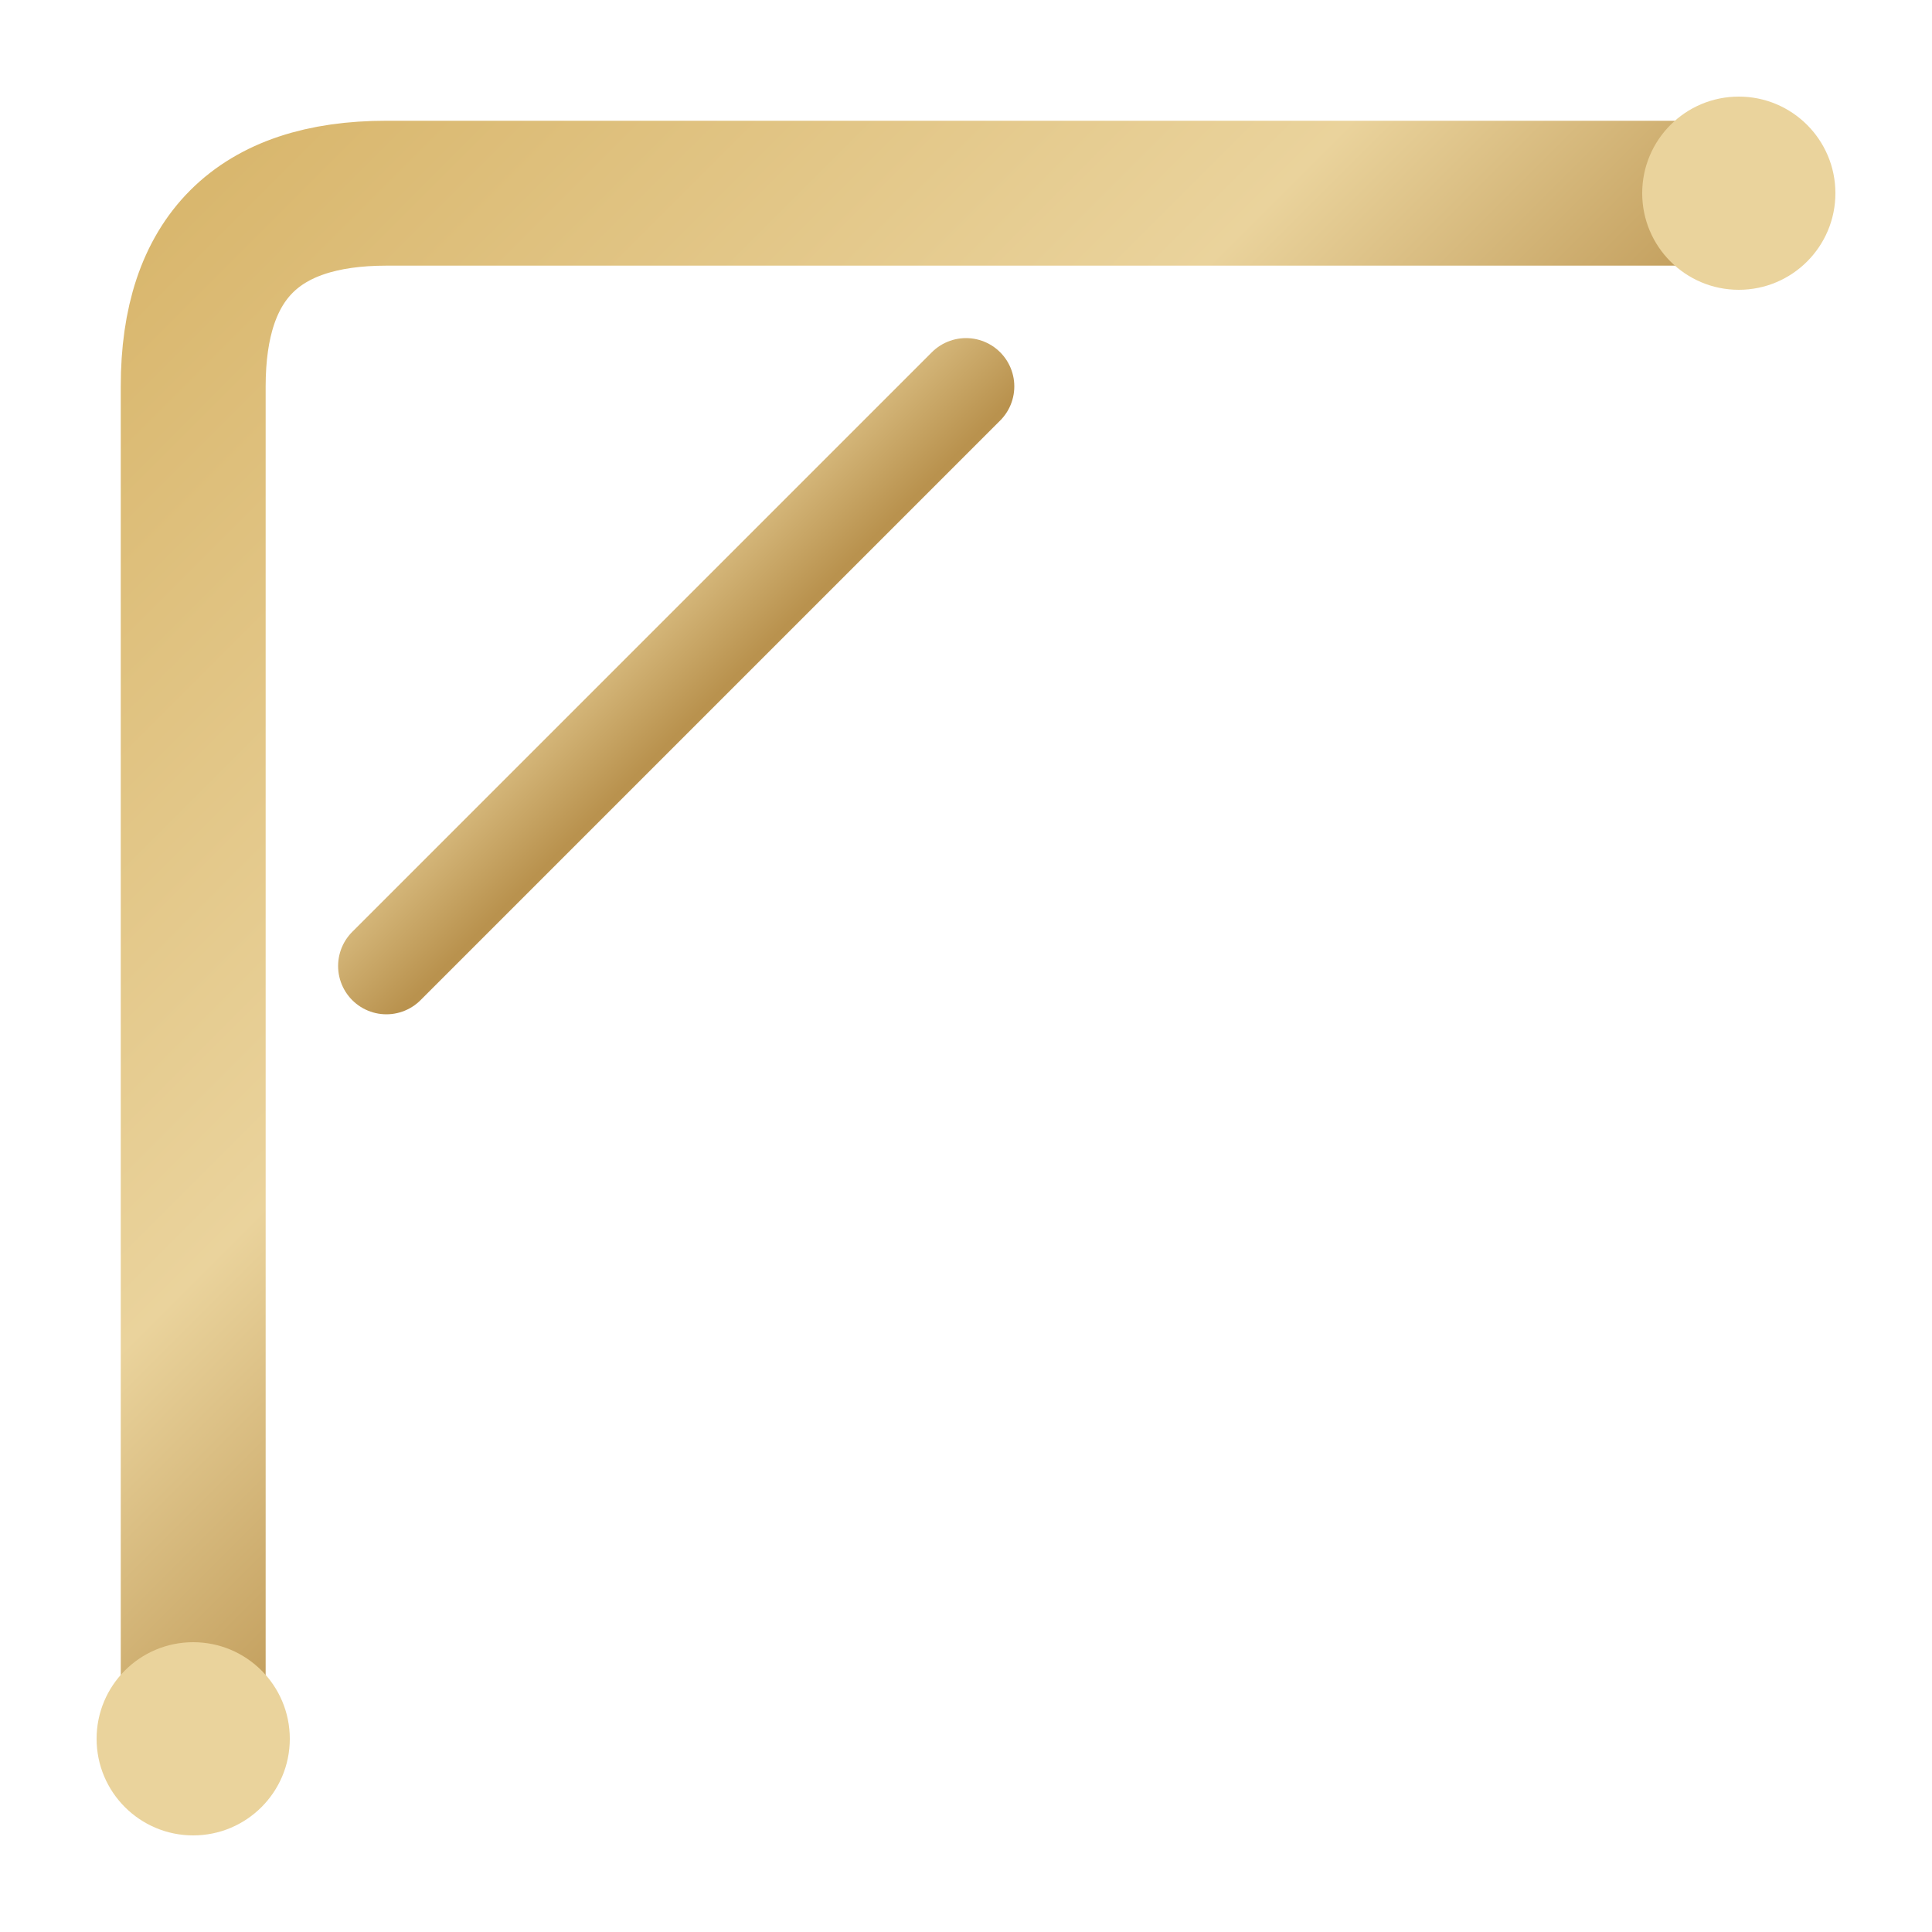<svg xmlns="http://www.w3.org/2000/svg" width="40" height="40" viewBox="0 0 40 40">
  <defs>
<linearGradient id="goldGradient" x1="0%" y1="0%" x2="100%" y2="100%">
  <stop offset="0%" stop-color="#D9B76E"/>
  <stop offset="35%" stop-color="#EAD39C"/>
  <stop offset="55%" stop-color="#B9924E"/>
  <stop offset="100%" stop-color="#D9B76E"/>
</linearGradient>

<filter id="softShadow" x="-50%" y="-50%" width="200%" height="200%">
  <feDropShadow dx="0" dy="2" stdDeviation="2" flood-color="#071E22" flood-opacity="0.55"/>
</filter>
</defs>
  
<path d="M4 36 L4 8 Q4 4 8 4 L36 4" fill="none" stroke="url(#goldGradient)" stroke-width="3" stroke-linecap="round"/>
<path d="M8 20 L20 8" fill="none" stroke="url(#goldGradient)" stroke-width="2" stroke-linecap="round"/>
<circle cx="4" cy="36" r="2" fill="#EAD39C"/><circle cx="36" cy="4" r="2" fill="#EAD39C"/>

</svg>